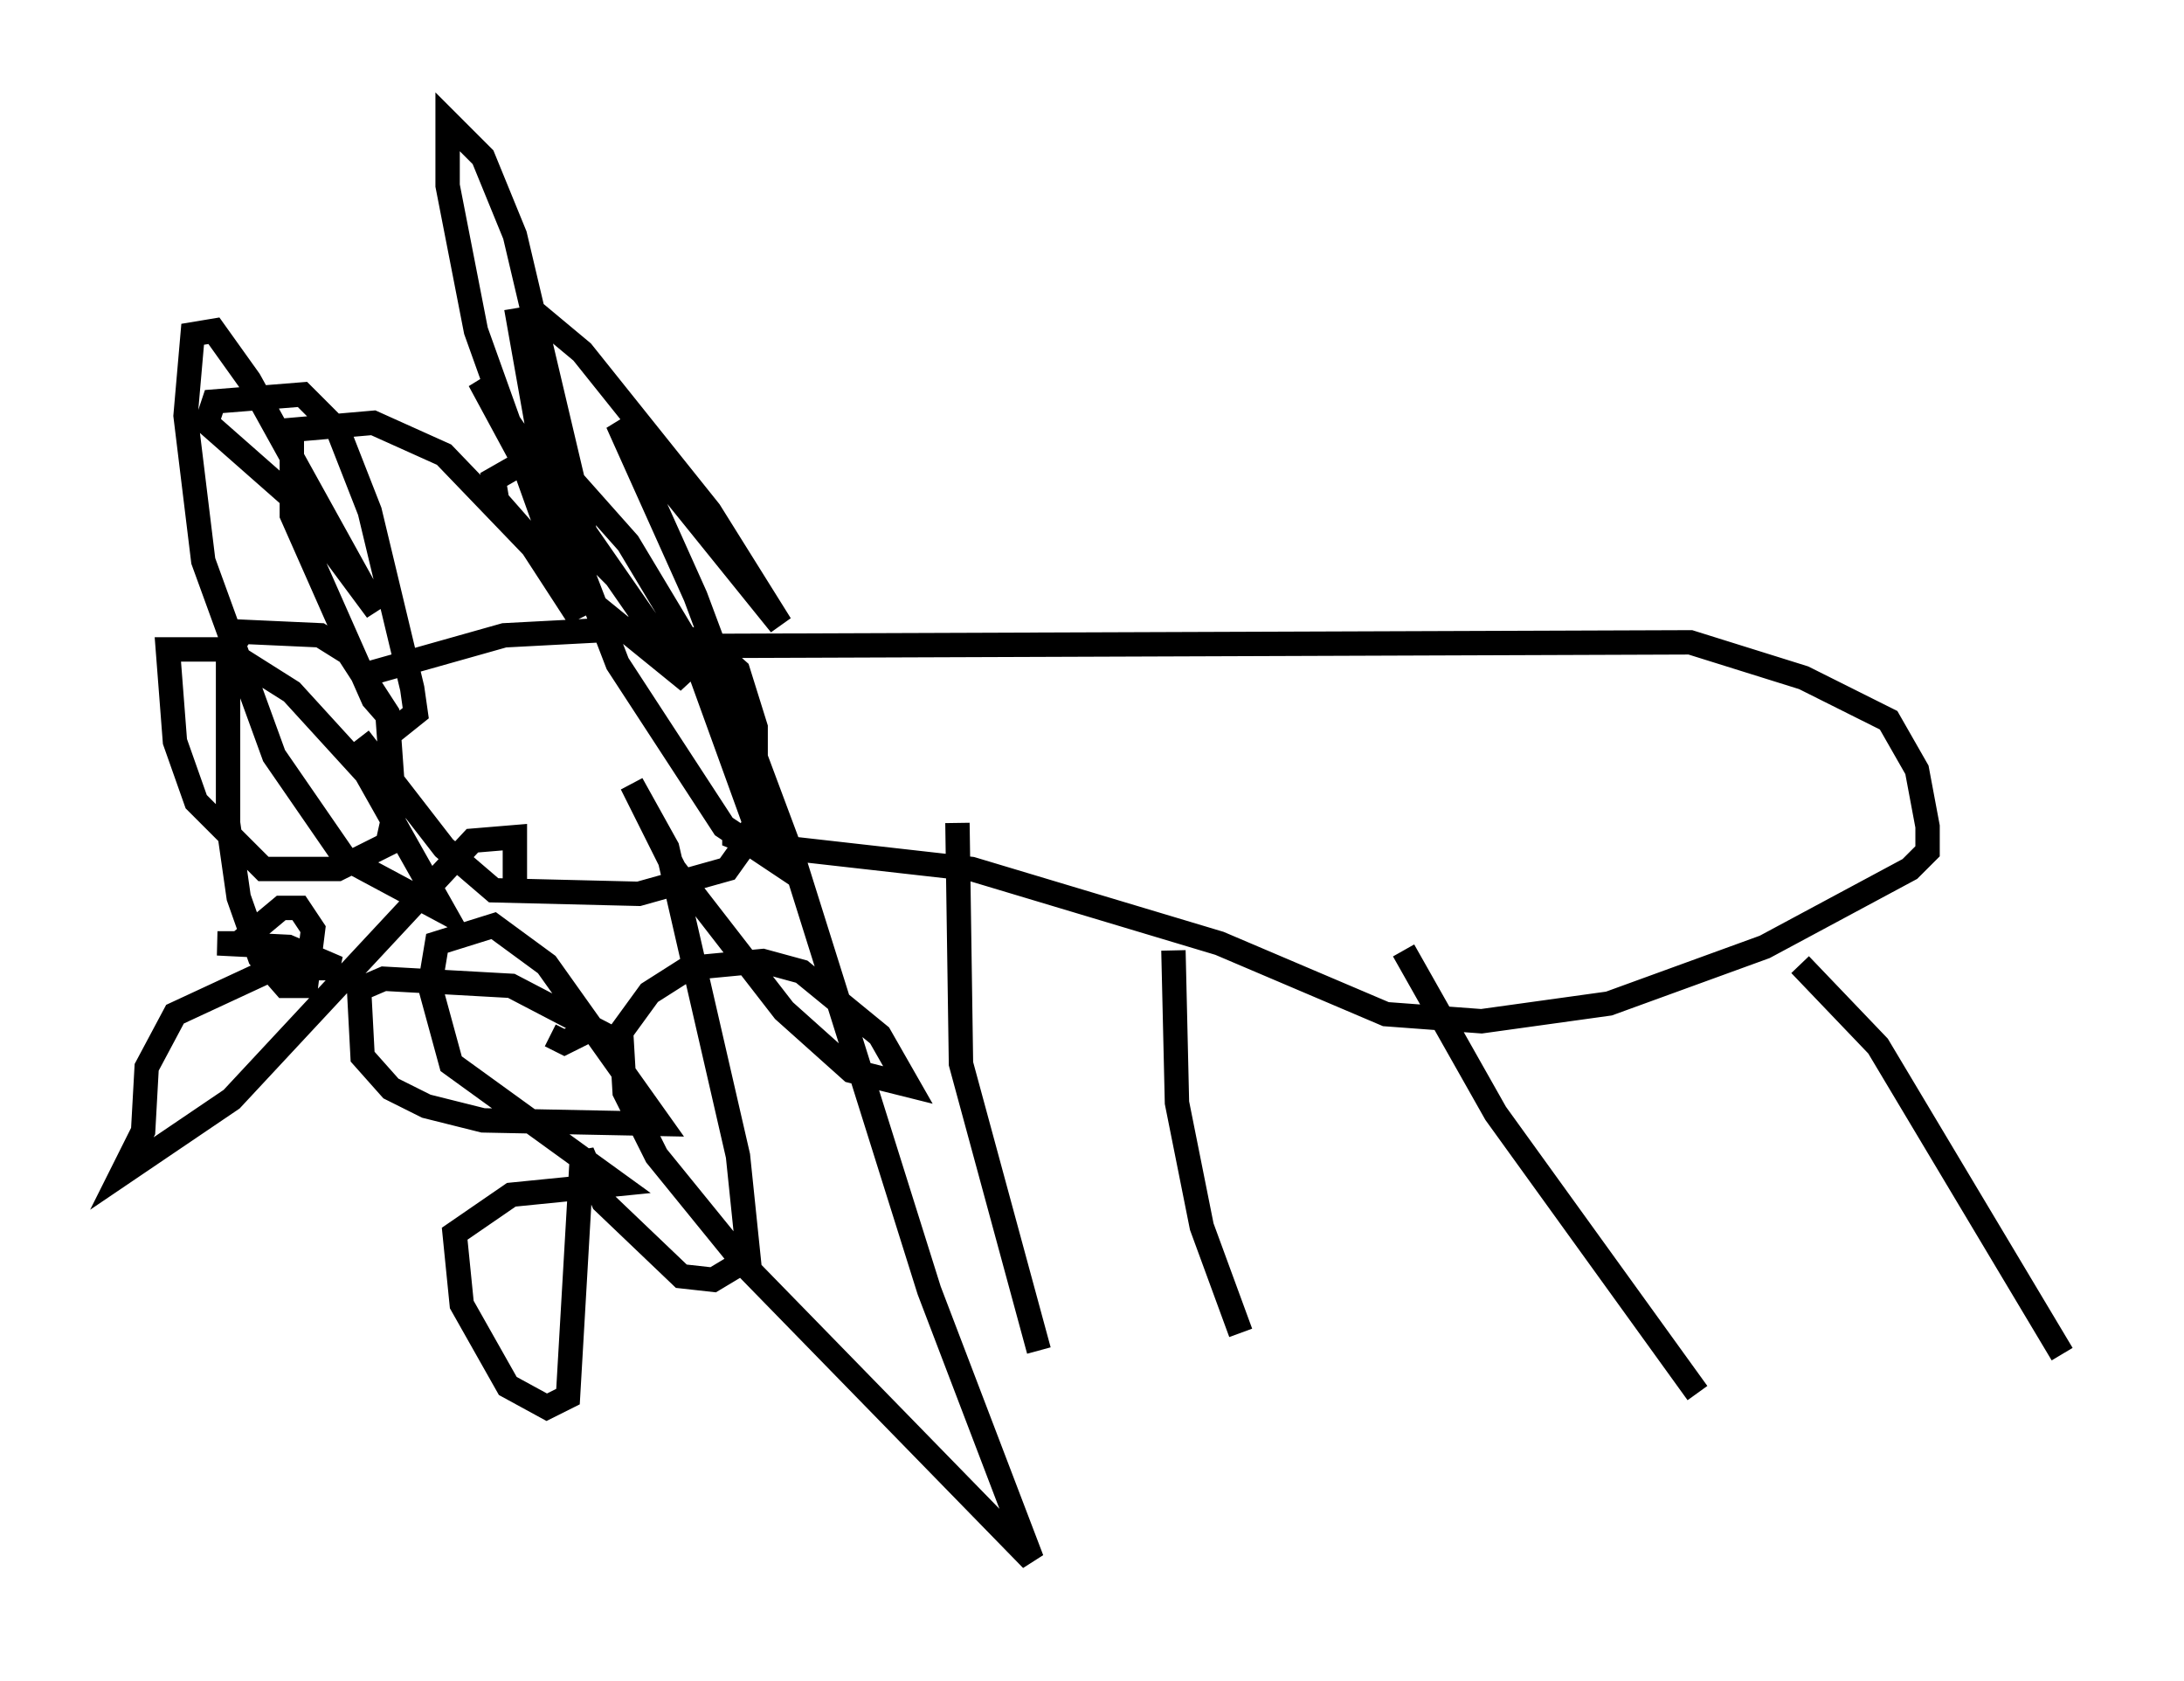 <?xml version="1.0" encoding="utf-8" ?>
<svg baseProfile="full" height="68.972" version="1.1" width="89.598" xmlns="http://www.w3.org/2000/svg" xmlns:ev="http://www.w3.org/2001/xml-events" xmlns:xlink="http://www.w3.org/1999/xlink"><defs /><rect fill="white" height="68.972" width="89.598" x="0" y="0" /><path d="M15.022, 32.307 m0.0, -4.648 l5.665, -1.598 5.52, -0.291 l2.76, 0.581 1.307, 1.162 l0.726, 2.324 0.0, 3.777 l-0.436, 1.017 -0.726, 1.017 l-3.631, 1.017 -5.955, -0.145 l-2.034, -1.743 -3.486, -4.503 m6.391, 6.101 l0.0, 0.0 m0.0, 0.0 l0.0, -2.034 -1.743, 0.145 l-9.877, 10.603 -4.503, 3.05 l0.872, -1.743 0.145, -2.615 l1.162, -2.179 4.067, -1.888 l2.615, 0.0 -2.034, -0.872 l-2.905, -0.145 0.872, 0.0 l1.743, -1.453 0.726, 0.0 l0.581, 0.872 -0.291, 2.324 l-0.872, 0.0 -1.017, -1.162 l-0.872, -2.469 -0.436, -3.05 l0.0, -6.972 0.581, -0.872 l3.196, 0.145 1.162, 0.726 l1.598, 2.469 0.291, 4.067 l-0.291, 1.307 -2.034, 1.017 l-3.05, 0.0 -2.76, -2.76 l-0.872, -2.469 -0.291, -3.777 l2.324, 0.0 2.76, 1.743 l3.05, 3.341 3.196, 5.665 l-4.067, -2.179 -2.905, -4.212 l-2.905, -7.989 -0.726, -5.955 l0.291, -3.341 0.872, -0.145 l1.453, 2.034 5.229, 9.441 l-3.341, -4.503 -3.631, -3.196 l0.291, -0.872 3.631, -0.291 l1.453, 1.453 1.307, 3.341 l1.743, 7.263 0.145, 1.017 l-0.726, 0.581 -1.017, -1.162 l-3.341, -7.553 0.0, -3.486 l3.341, -0.291 2.905, 1.307 l3.631, 3.777 1.888, 2.905 l-4.212, -11.765 -1.162, -5.955 l0.0, -2.615 1.453, 1.453 l1.307, 3.196 3.05, 12.927 l-1.598, -1.598 -2.905, -5.374 l8.57, 12.346 -4.648, -3.777 l-3.196, -3.631 -0.145, -0.872 l1.017, -0.581 2.179, 0.581 l2.324, 2.615 2.615, 4.358 l3.05, 8.425 -1.743, -1.162 l-4.358, -6.682 -2.905, -7.553 l-1.162, -6.536 0.872, -0.145 l1.743, 1.453 5.229, 6.536 l2.905, 4.648 -6.682, -8.279 l3.196, 7.117 4.067, 10.894 l5.52, 17.575 4.212, 11.039 l-11.62, -11.911 -3.777, -4.648 l-1.307, -2.615 -0.145, -2.469 l1.162, -1.598 1.598, -1.017 l3.05, -0.291 1.598, 0.436 l3.196, 2.615 1.162, 2.034 l-2.324, -0.581 -2.76, -2.469 l-4.503, -5.81 -1.743, -3.486 l1.453, 2.615 2.905, 12.637 l0.436, 4.212 -1.453, 0.872 l-1.307, -0.145 -3.196, -3.05 l-0.872, -2.034 -0.581, 10.022 l-0.872, 0.436 -1.598, -0.872 l-1.888, -3.341 -0.291, -2.905 l2.324, -1.598 4.358, -0.436 l-6.827, -4.939 -0.872, -3.196 l0.291, -1.743 2.324, -0.726 l2.179, 1.598 4.648, 6.536 l-7.263, -0.145 -2.324, -0.581 l-1.453, -0.726 -1.162, -1.307 l-0.145, -2.76 1.017, -0.436 l5.229, 0.291 3.341, 1.743 l-1.162, 0.581 -0.581, -0.291 m6.972, -15.978 l39.799, -0.145 4.648, 1.453 l3.486, 1.743 1.162, 2.034 l0.436, 2.324 0.0, 1.017 l-0.726, 0.726 -5.955, 3.196 l-6.391, 2.324 -5.229, 0.726 l-3.922, -0.291 -6.827, -2.905 l-10.168, -3.05 -9.006, -1.017 l-0.726, -0.291 0.0, -0.436 m9.151, -0.145 l0.145, 9.877 3.196, 11.765 m5.52, -16.413 l0.145, 6.246 1.017, 5.084 l1.598, 4.358 m6.682, -15.687 l3.777, 6.682 8.279, 11.475 m4.212, -17.575 l3.196, 3.341 7.553, 12.637 " fill="none" stroke="black" stroke-width="1" /></svg>
